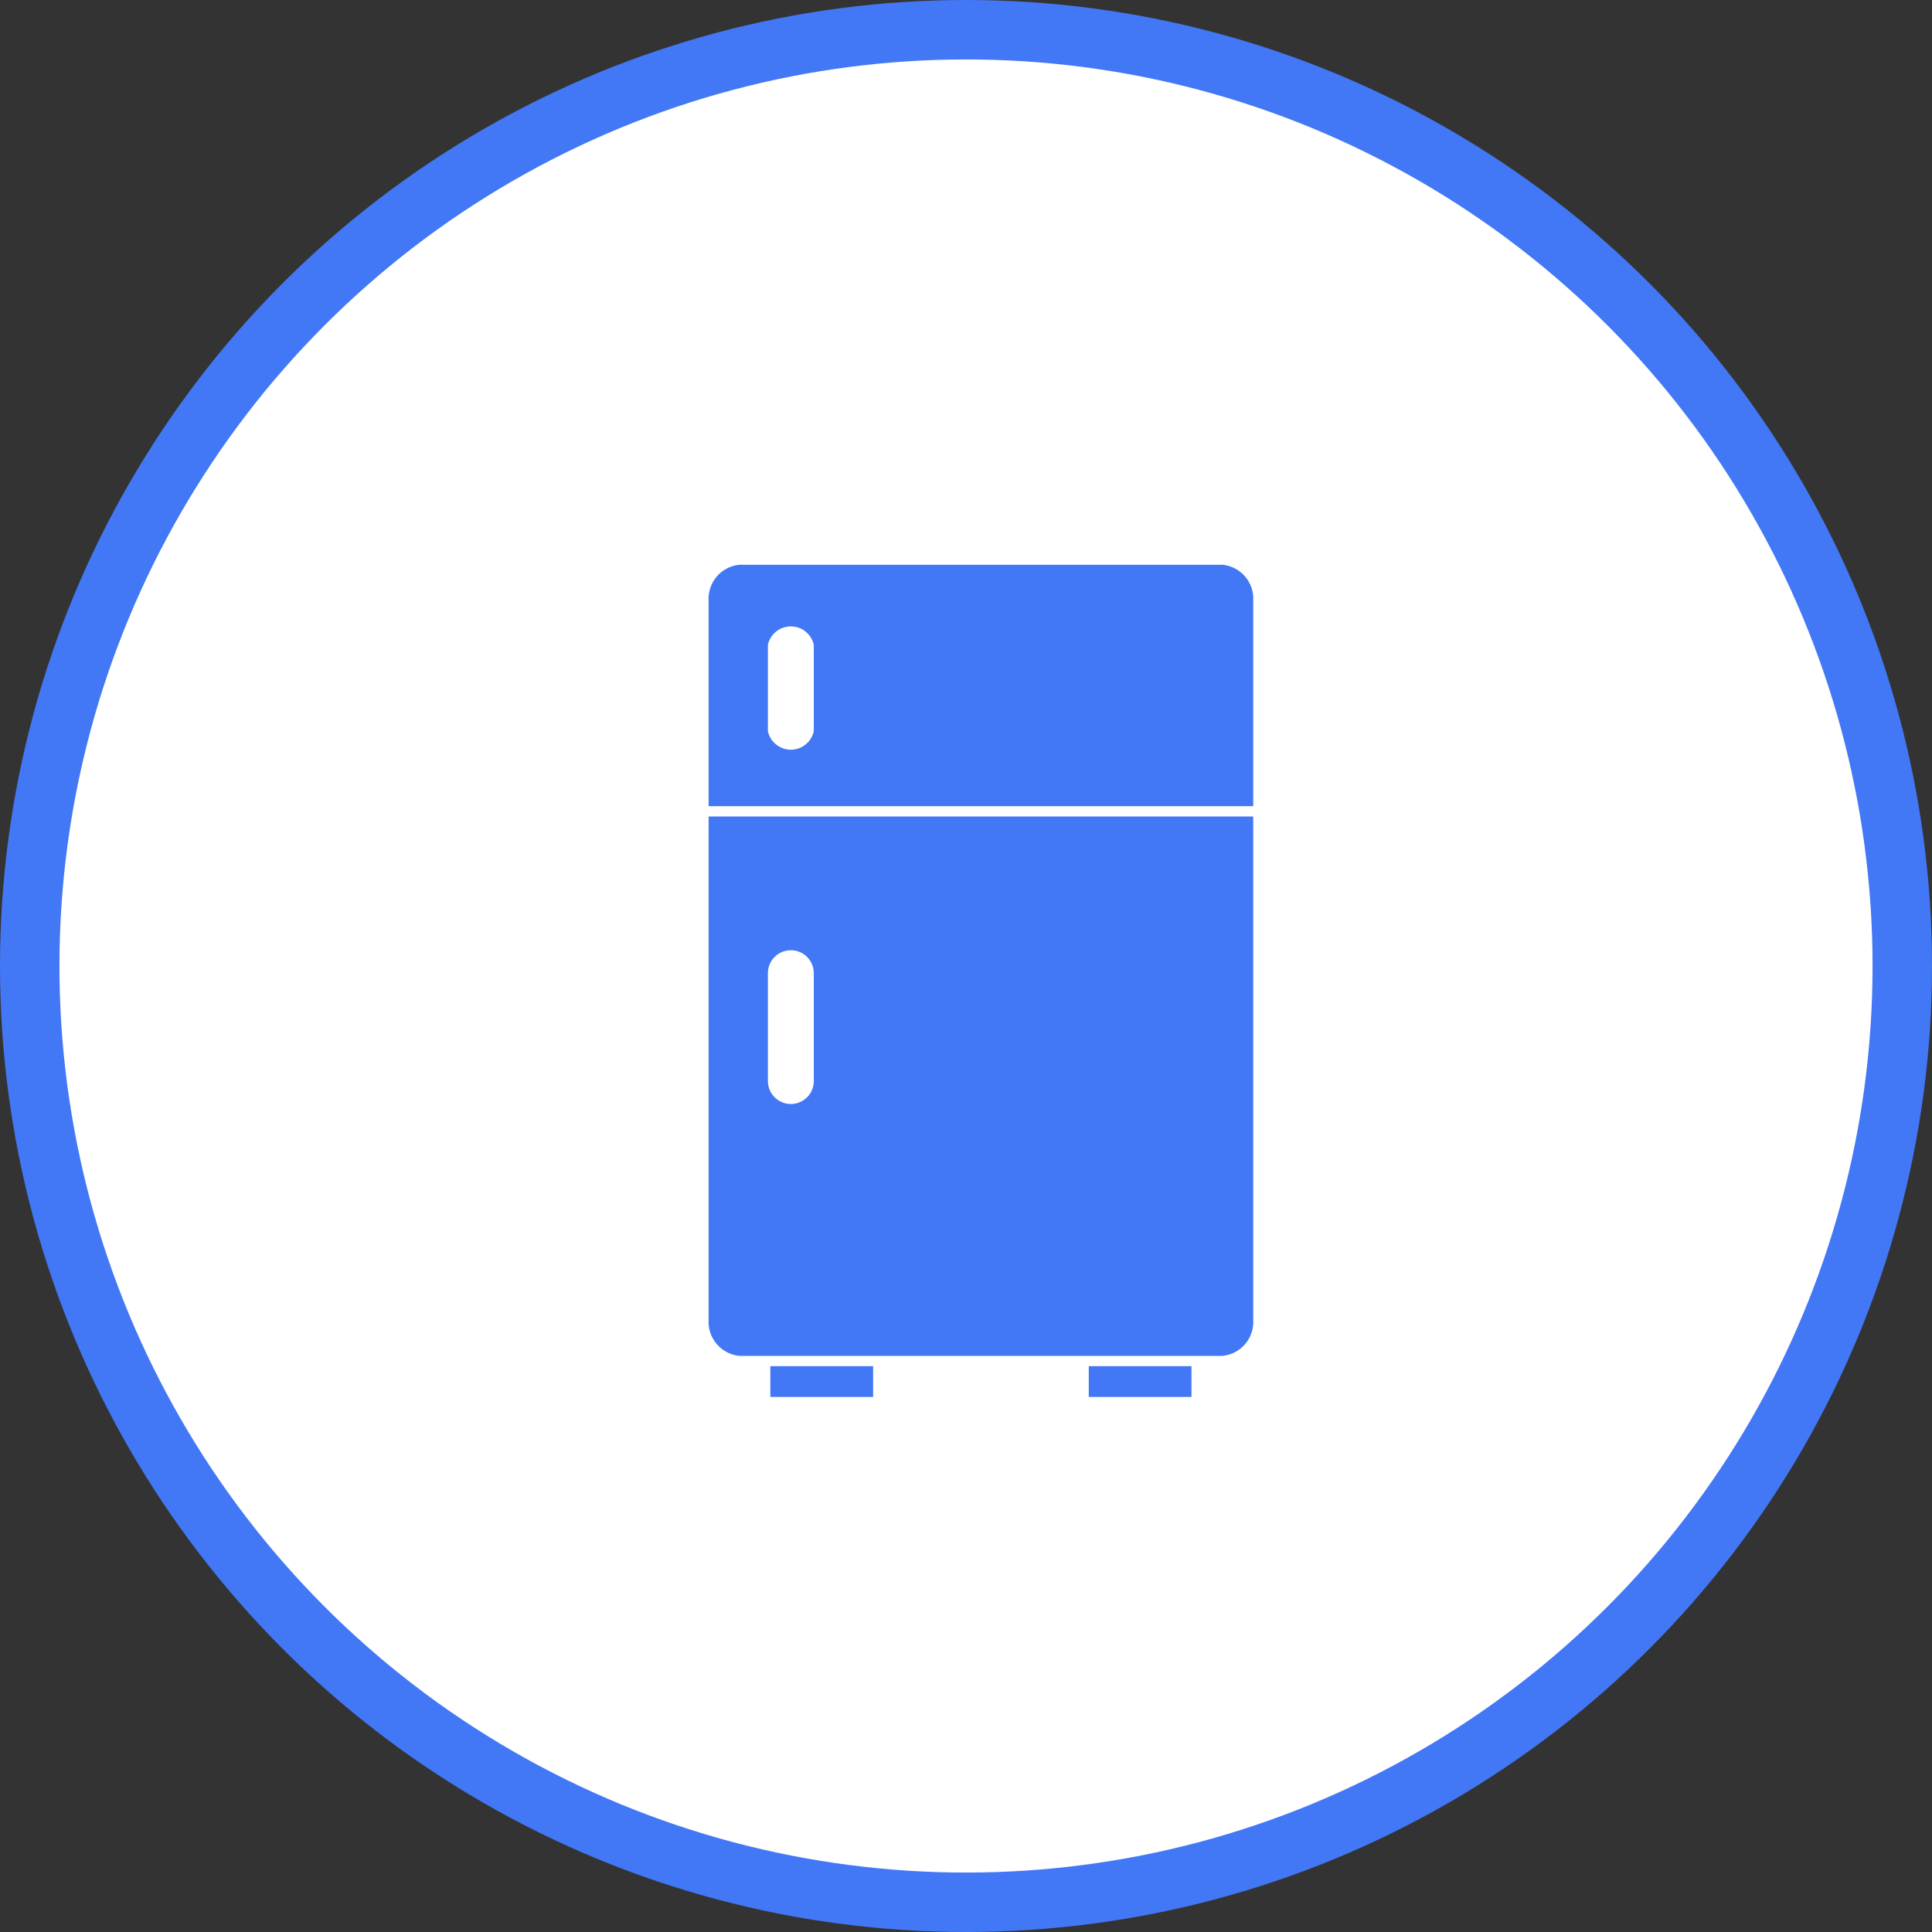 <svg width="65" height="65" viewBox="0 0 65 65" fill="none" xmlns="http://www.w3.org/2000/svg">
<rect x="0" y="0" width="65" height="65" fill="#333333" stroke="none"/>
<circle cx="32.5" cy="32.5" r="31.5" fill="white" stroke="#4278F6" stroke-width="2"/>
<g clip-path="url(#clip0_105_1014)">
<path d="M23.841 44.389C23.819 44.689 23.915 44.986 24.109 45.215C24.303 45.445 24.579 45.589 24.878 45.618H41.126C41.425 45.589 41.702 45.445 41.895 45.215C42.089 44.986 42.185 44.689 42.163 44.389V27.469H23.841V44.389ZM25.835 32.741C25.835 32.536 25.916 32.34 26.061 32.195C26.206 32.05 26.402 31.969 26.607 31.969C26.812 31.969 27.008 32.05 27.153 32.195C27.298 32.34 27.379 32.536 27.379 32.741V36.37C27.379 36.575 27.298 36.772 27.153 36.916C27.008 37.061 26.812 37.143 26.607 37.143C26.402 37.143 26.206 37.061 26.061 36.916C25.916 36.772 25.835 36.575 25.835 36.37V32.741Z" fill="#4278F6"/>
<path d="M42.163 20.228C42.185 19.928 42.089 19.632 41.895 19.402C41.702 19.173 41.425 19.028 41.126 19H24.878C24.579 19.028 24.303 19.173 24.109 19.402C23.915 19.632 23.819 19.928 23.841 20.228V27.123H42.163V20.228ZM27.379 24.599C27.341 24.776 27.244 24.934 27.103 25.047C26.963 25.161 26.788 25.223 26.607 25.223C26.427 25.223 26.252 25.161 26.111 25.047C25.971 24.934 25.873 24.776 25.835 24.599V21.696C25.873 21.52 25.971 21.362 26.111 21.249C26.252 21.136 26.427 21.074 26.607 21.074C26.787 21.074 26.962 21.136 27.103 21.249C27.243 21.362 27.341 21.52 27.379 21.696V24.599Z" fill="#4278F6"/>
<path d="M29.375 45.963H25.918V47H29.375V45.963Z" fill="#4278F6"/>
<path d="M40.086 45.963H36.63V47H40.086V45.963Z" fill="#4278F6"/>
</g>
<defs>
<clipPath id="clip0_105_1014">
<rect width="28" height="28" fill="white" transform="translate(19 19)"/>
</clipPath>
</defs>
</svg>
